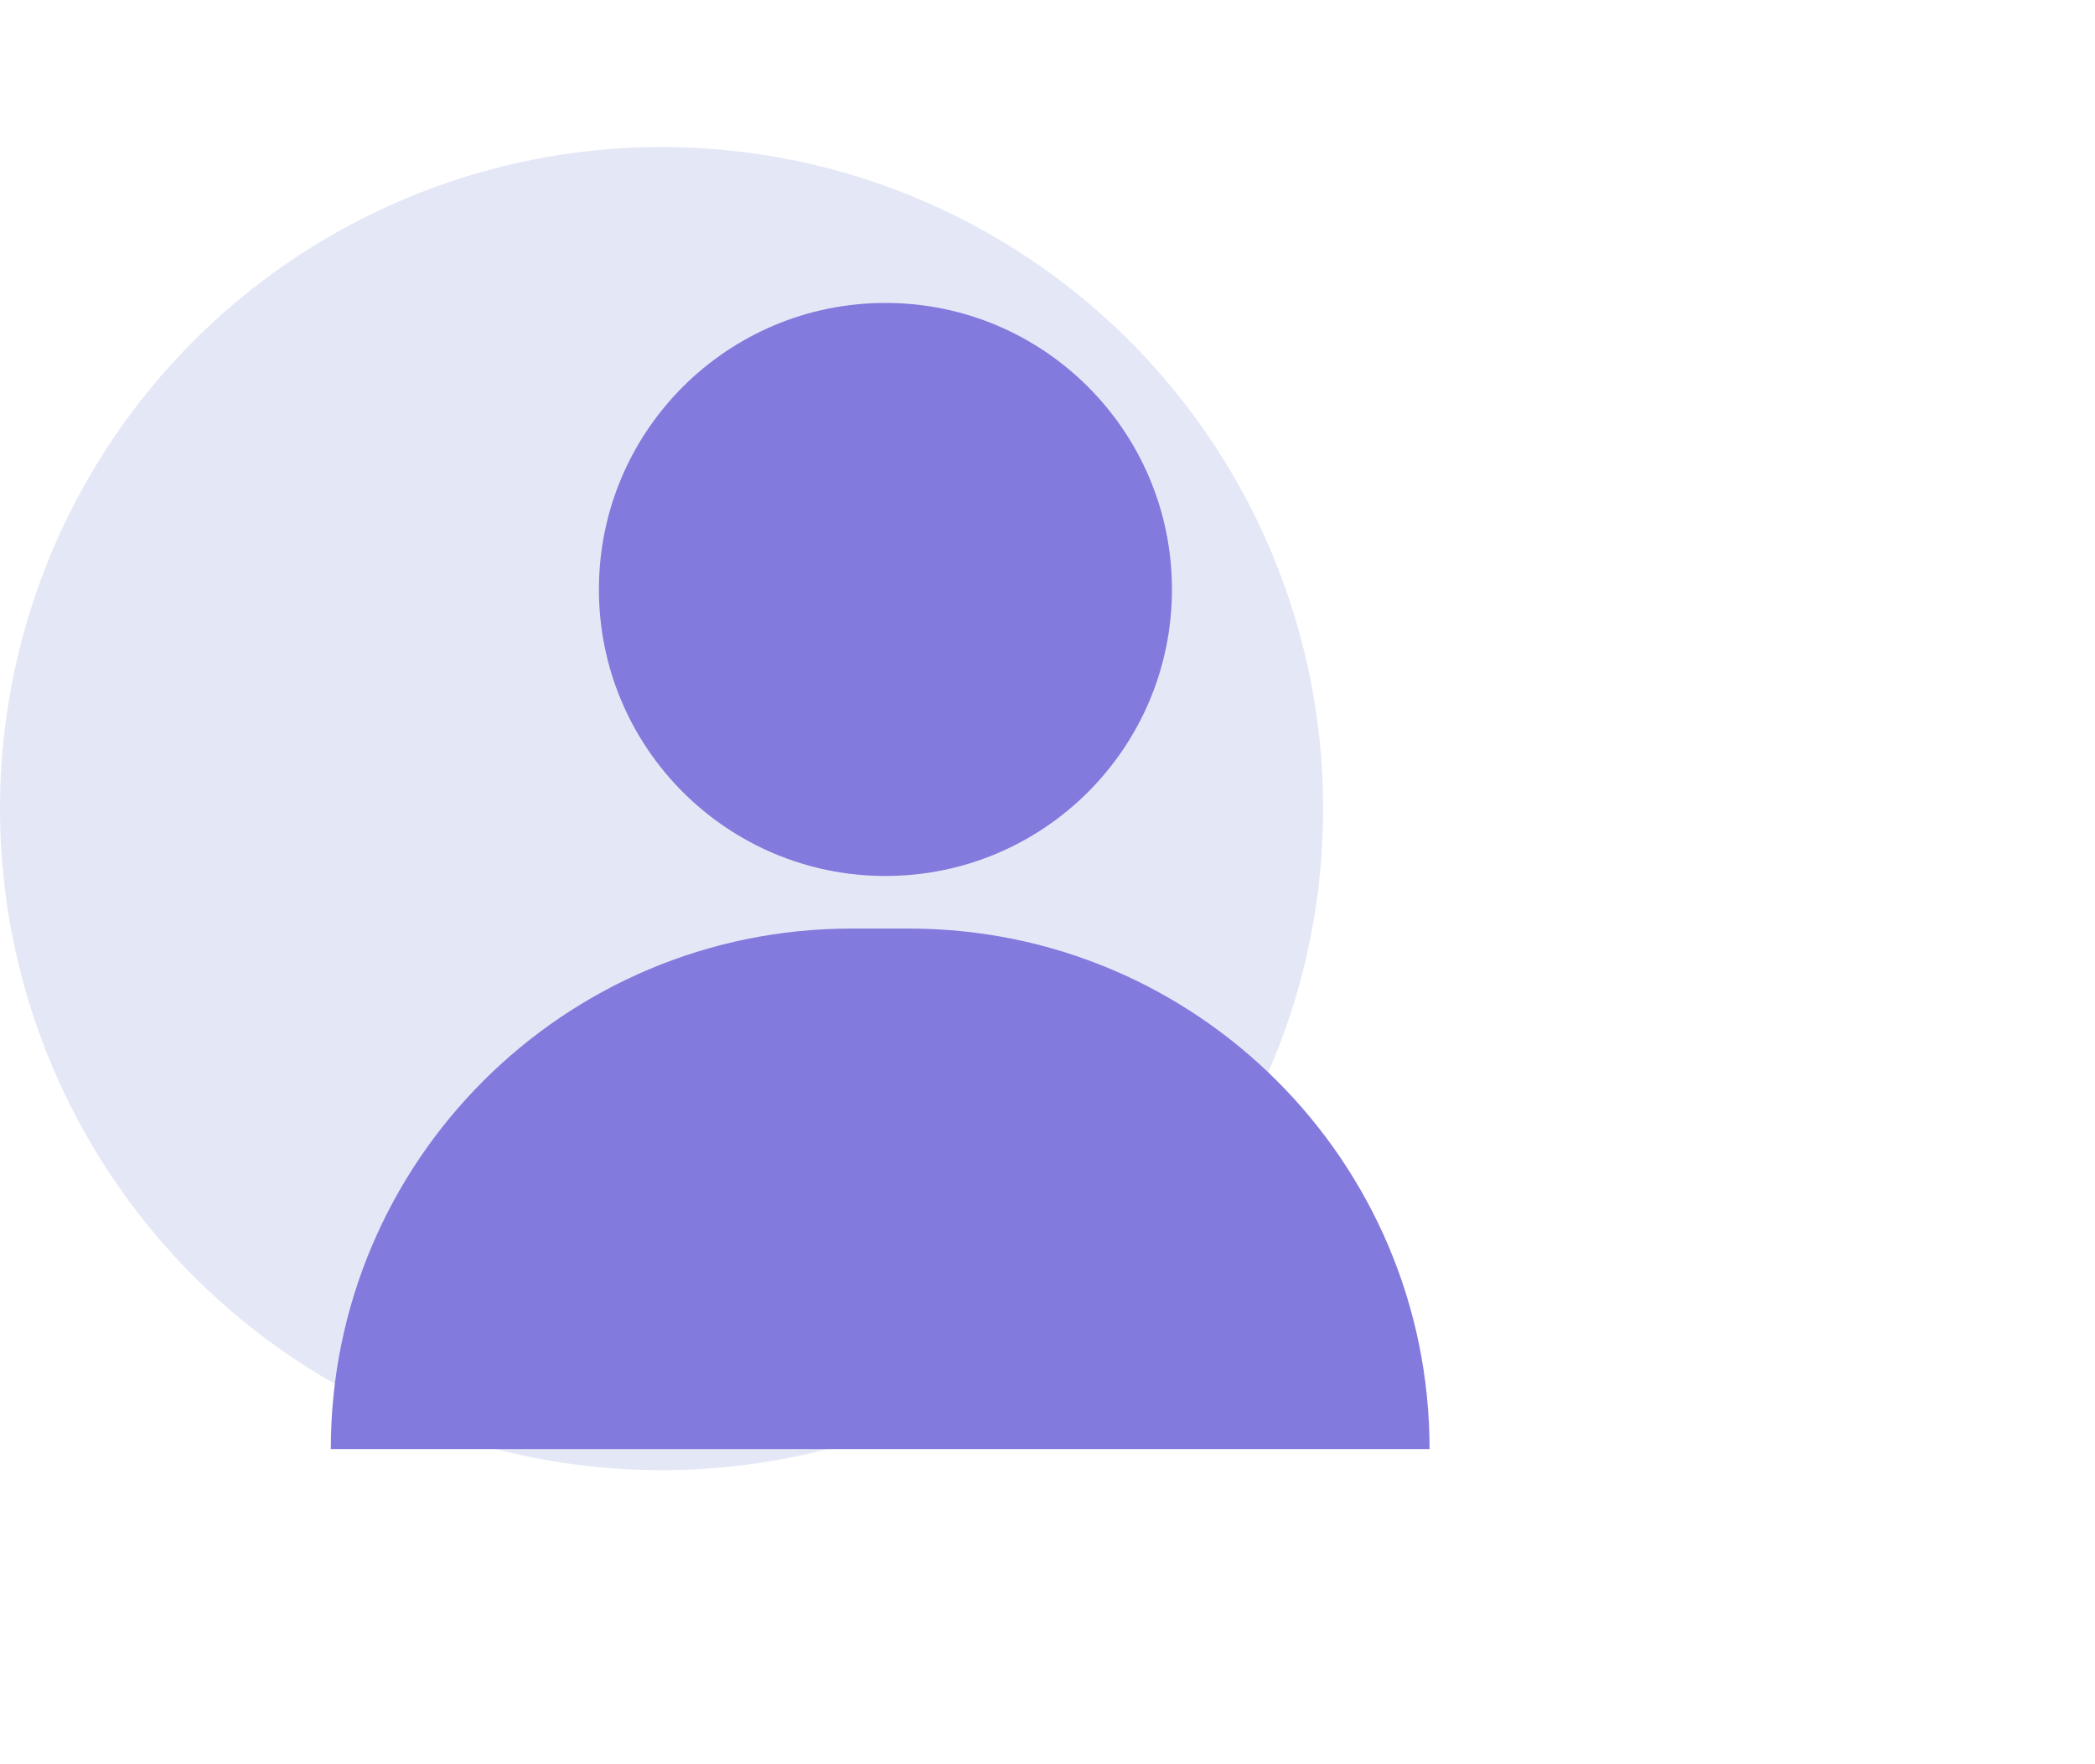<svg width="57" height="48" viewBox="0 0 57 48" fill="none" xmlns="http://www.w3.org/2000/svg">
<circle cx="18" cy="22" r="18" fill="#2E4FBA" fill-opacity="0.13"/>
<path d="M31.886 16.037C31.886 20.343 28.396 23.833 24.091 23.833C19.785 23.833 16.295 20.343 16.295 16.037C16.295 11.732 19.785 8.242 24.091 8.242C28.396 8.242 31.886 11.732 31.886 16.037Z" fill="#827ADD"/>
<path d="M9 39.425C9 31.604 15.34 25.264 23.161 25.264H24.734C32.555 25.264 38.895 31.604 38.895 39.425H9Z" fill="#827ADD"/>
</svg>
